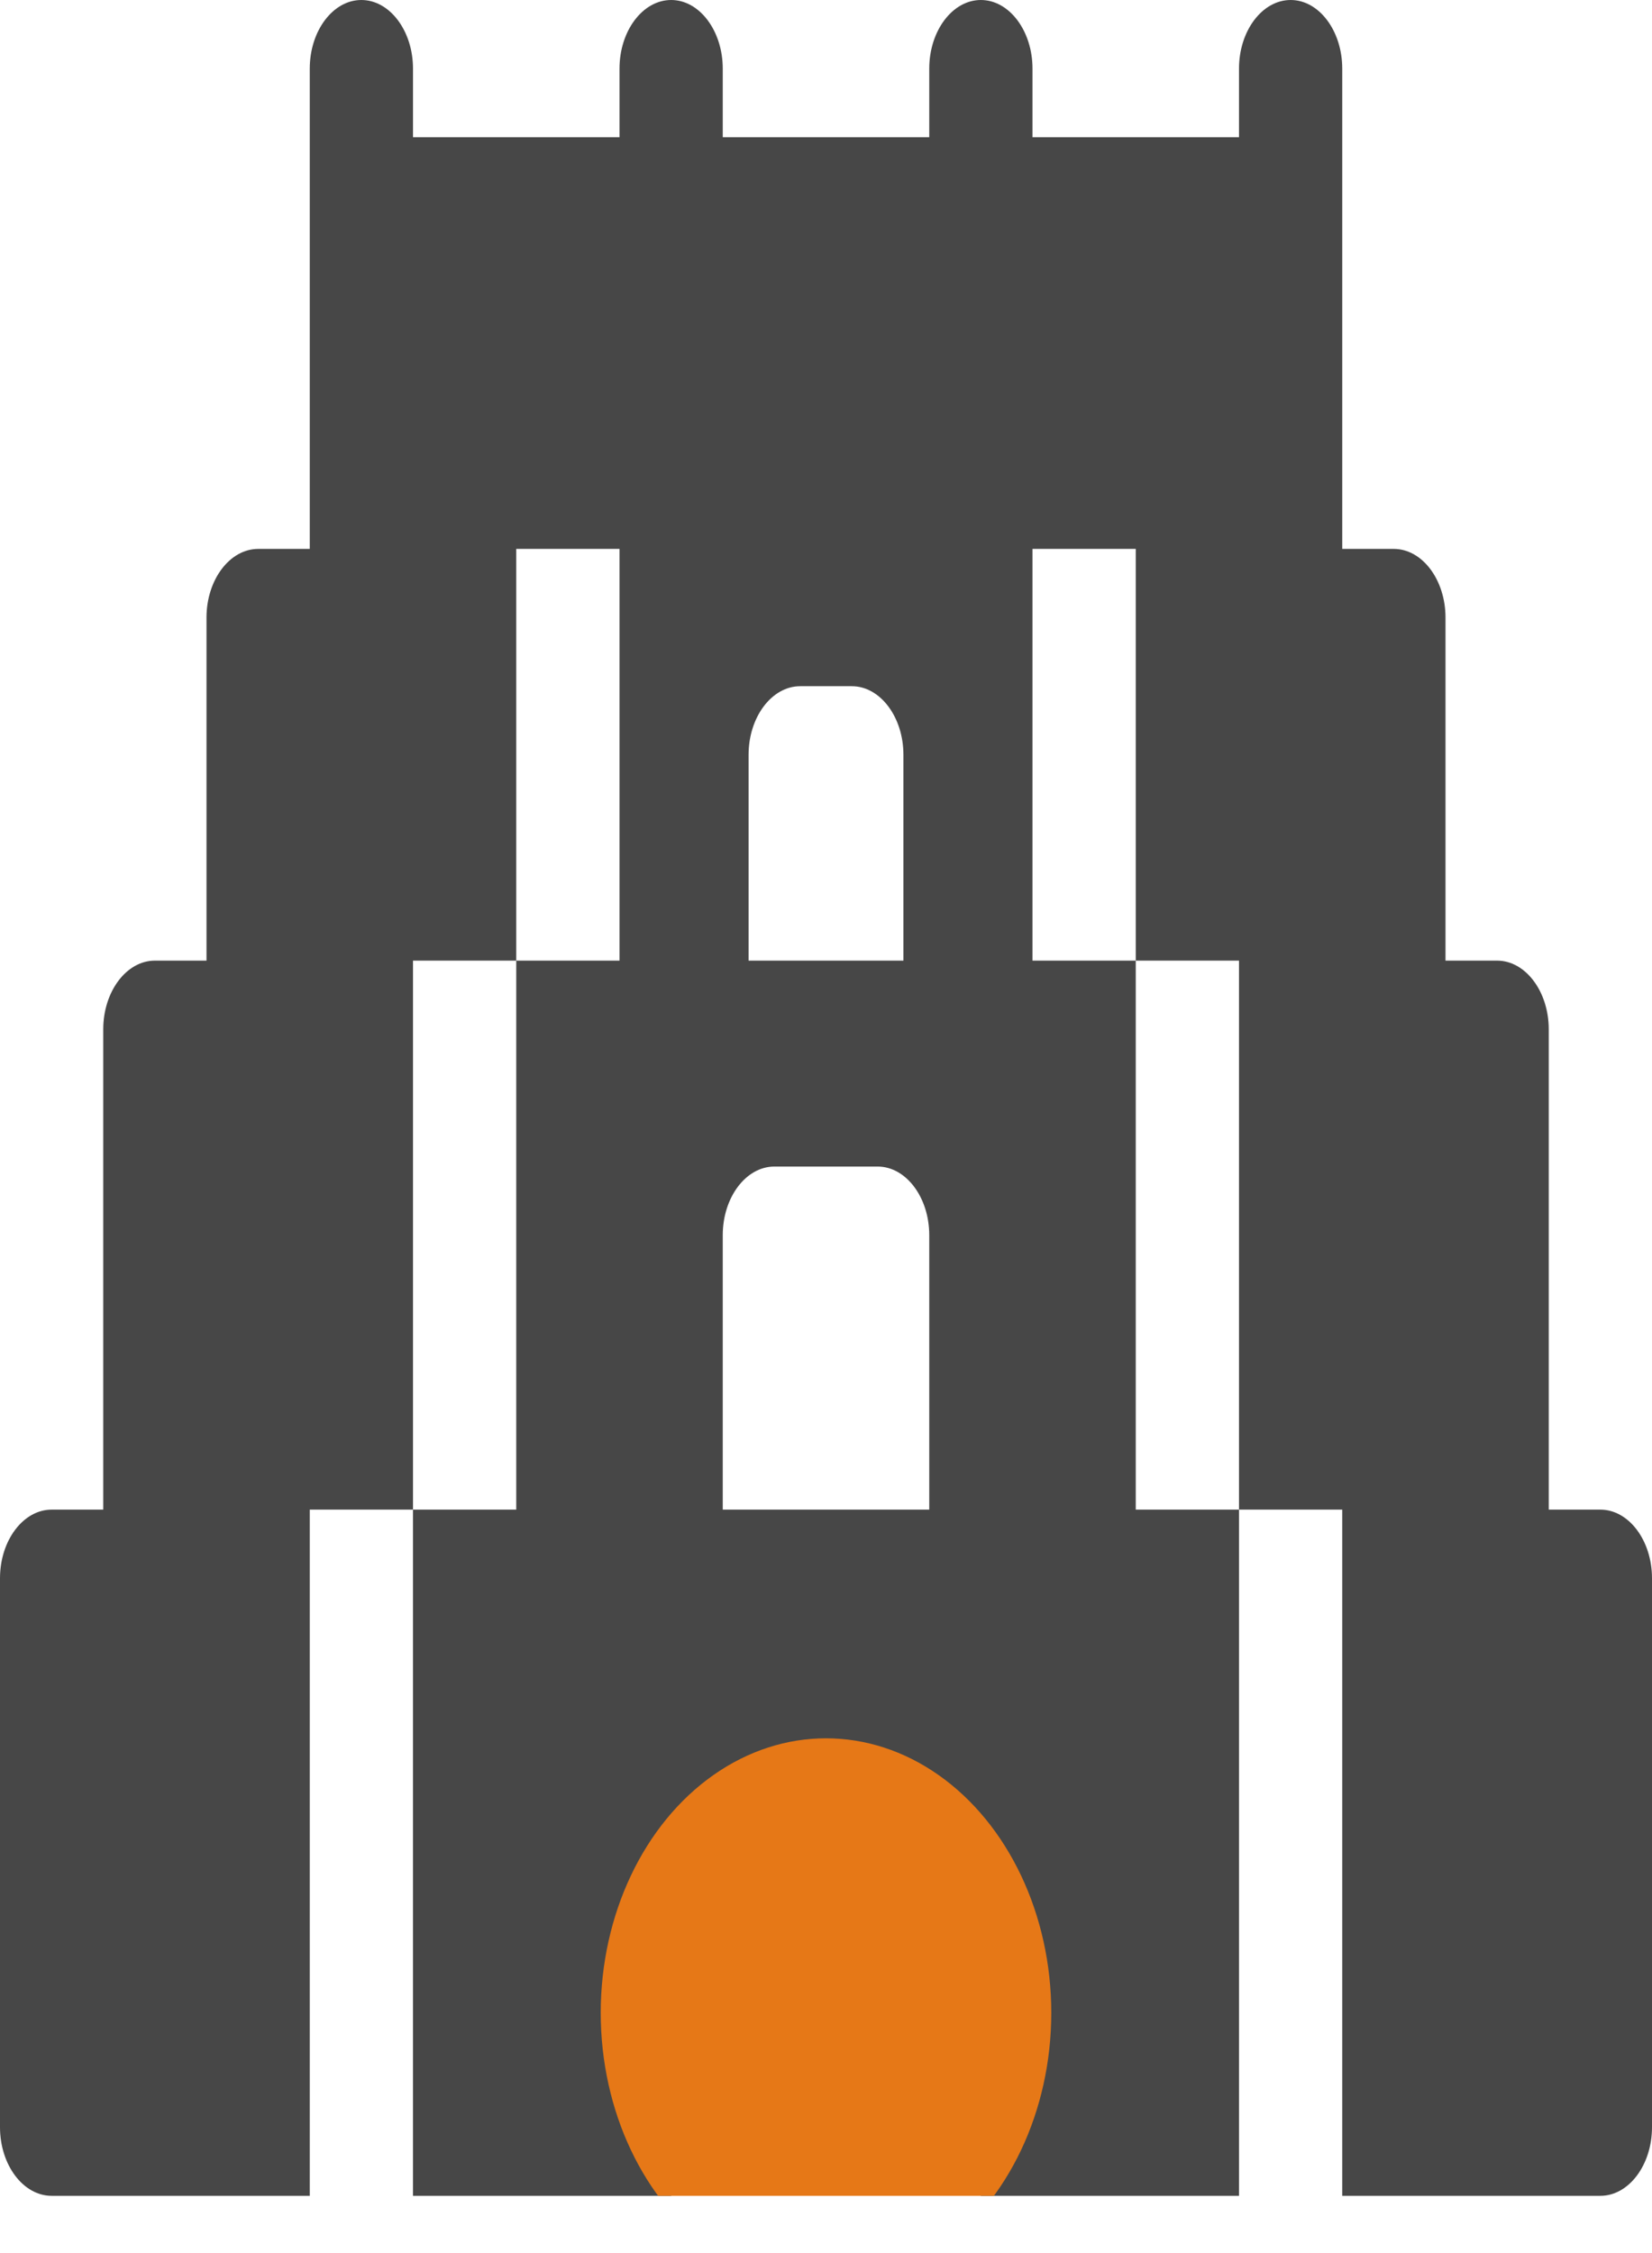 <svg width="22" height="30" viewBox="0 0 22 30" fill="none" xmlns="http://www.w3.org/2000/svg">
<g clip-path="url(#clip0)">
<path d="M21.312 20.101H20.625V13.705C20.625 13.203 20.316 12.791 19.938 12.791H19.25V8.223C19.25 7.721 18.941 7.309 18.562 7.309H17.875V0.914C17.875 0.411 17.566 0 17.188 0C16.809 0 16.5 0.411 16.5 0.914V1.827H13.75V0.914C13.75 0.411 13.441 0 13.062 0C12.684 0 12.375 0.411 12.375 0.914V1.827H9.625V0.914C9.625 0.411 9.316 0 8.938 0C8.559 0 8.25 0.411 8.25 0.914V1.827H5.5V0.914C5.5 0.411 5.191 0 4.812 0C4.434 0 4.125 0.411 4.125 0.914V7.309H3.438C3.059 7.309 2.75 7.721 2.75 8.223V12.791H2.062C1.684 12.791 1.375 13.203 1.375 13.705V20.101H0.688C0.309 20.101 0 20.512 0 21.015V28.324C0 28.827 0.309 29.238 0.688 29.238H4.125V20.101H5.5V12.791H6.875V7.309H8.25V12.791H6.875V20.101H5.5V29.238H8.938V24.669C8.938 24.167 9.247 23.756 9.625 23.756H12.375C12.753 23.756 13.062 24.167 13.062 24.669V29.238H16.5V20.101H15.125V12.791H13.75V7.309H15.125V12.791H16.5V20.101H17.875V29.238H21.312C21.691 29.238 22 28.827 22 28.324V21.015C22 20.512 21.691 20.101 21.312 20.101ZM9.969 10.05C9.969 9.548 10.278 9.137 10.656 9.137H11.344C11.722 9.137 12.031 9.548 12.031 10.05V12.791H9.969V10.05ZM12.375 20.101H9.625V16.446C9.625 15.944 9.934 15.533 10.312 15.533H11.688C12.066 15.533 12.375 15.944 12.375 16.446V20.101Z" fill="#333333" fill-opacity="0.9"/>
<ellipse cx="11" cy="26.801" rx="3" ry="3.655" fill="#E67817"/>
</g>
<defs>
<clipPath id="clip0">
<rect width="22" height="29.238" fill="white"/>
</clipPath>
</defs>
</svg>
